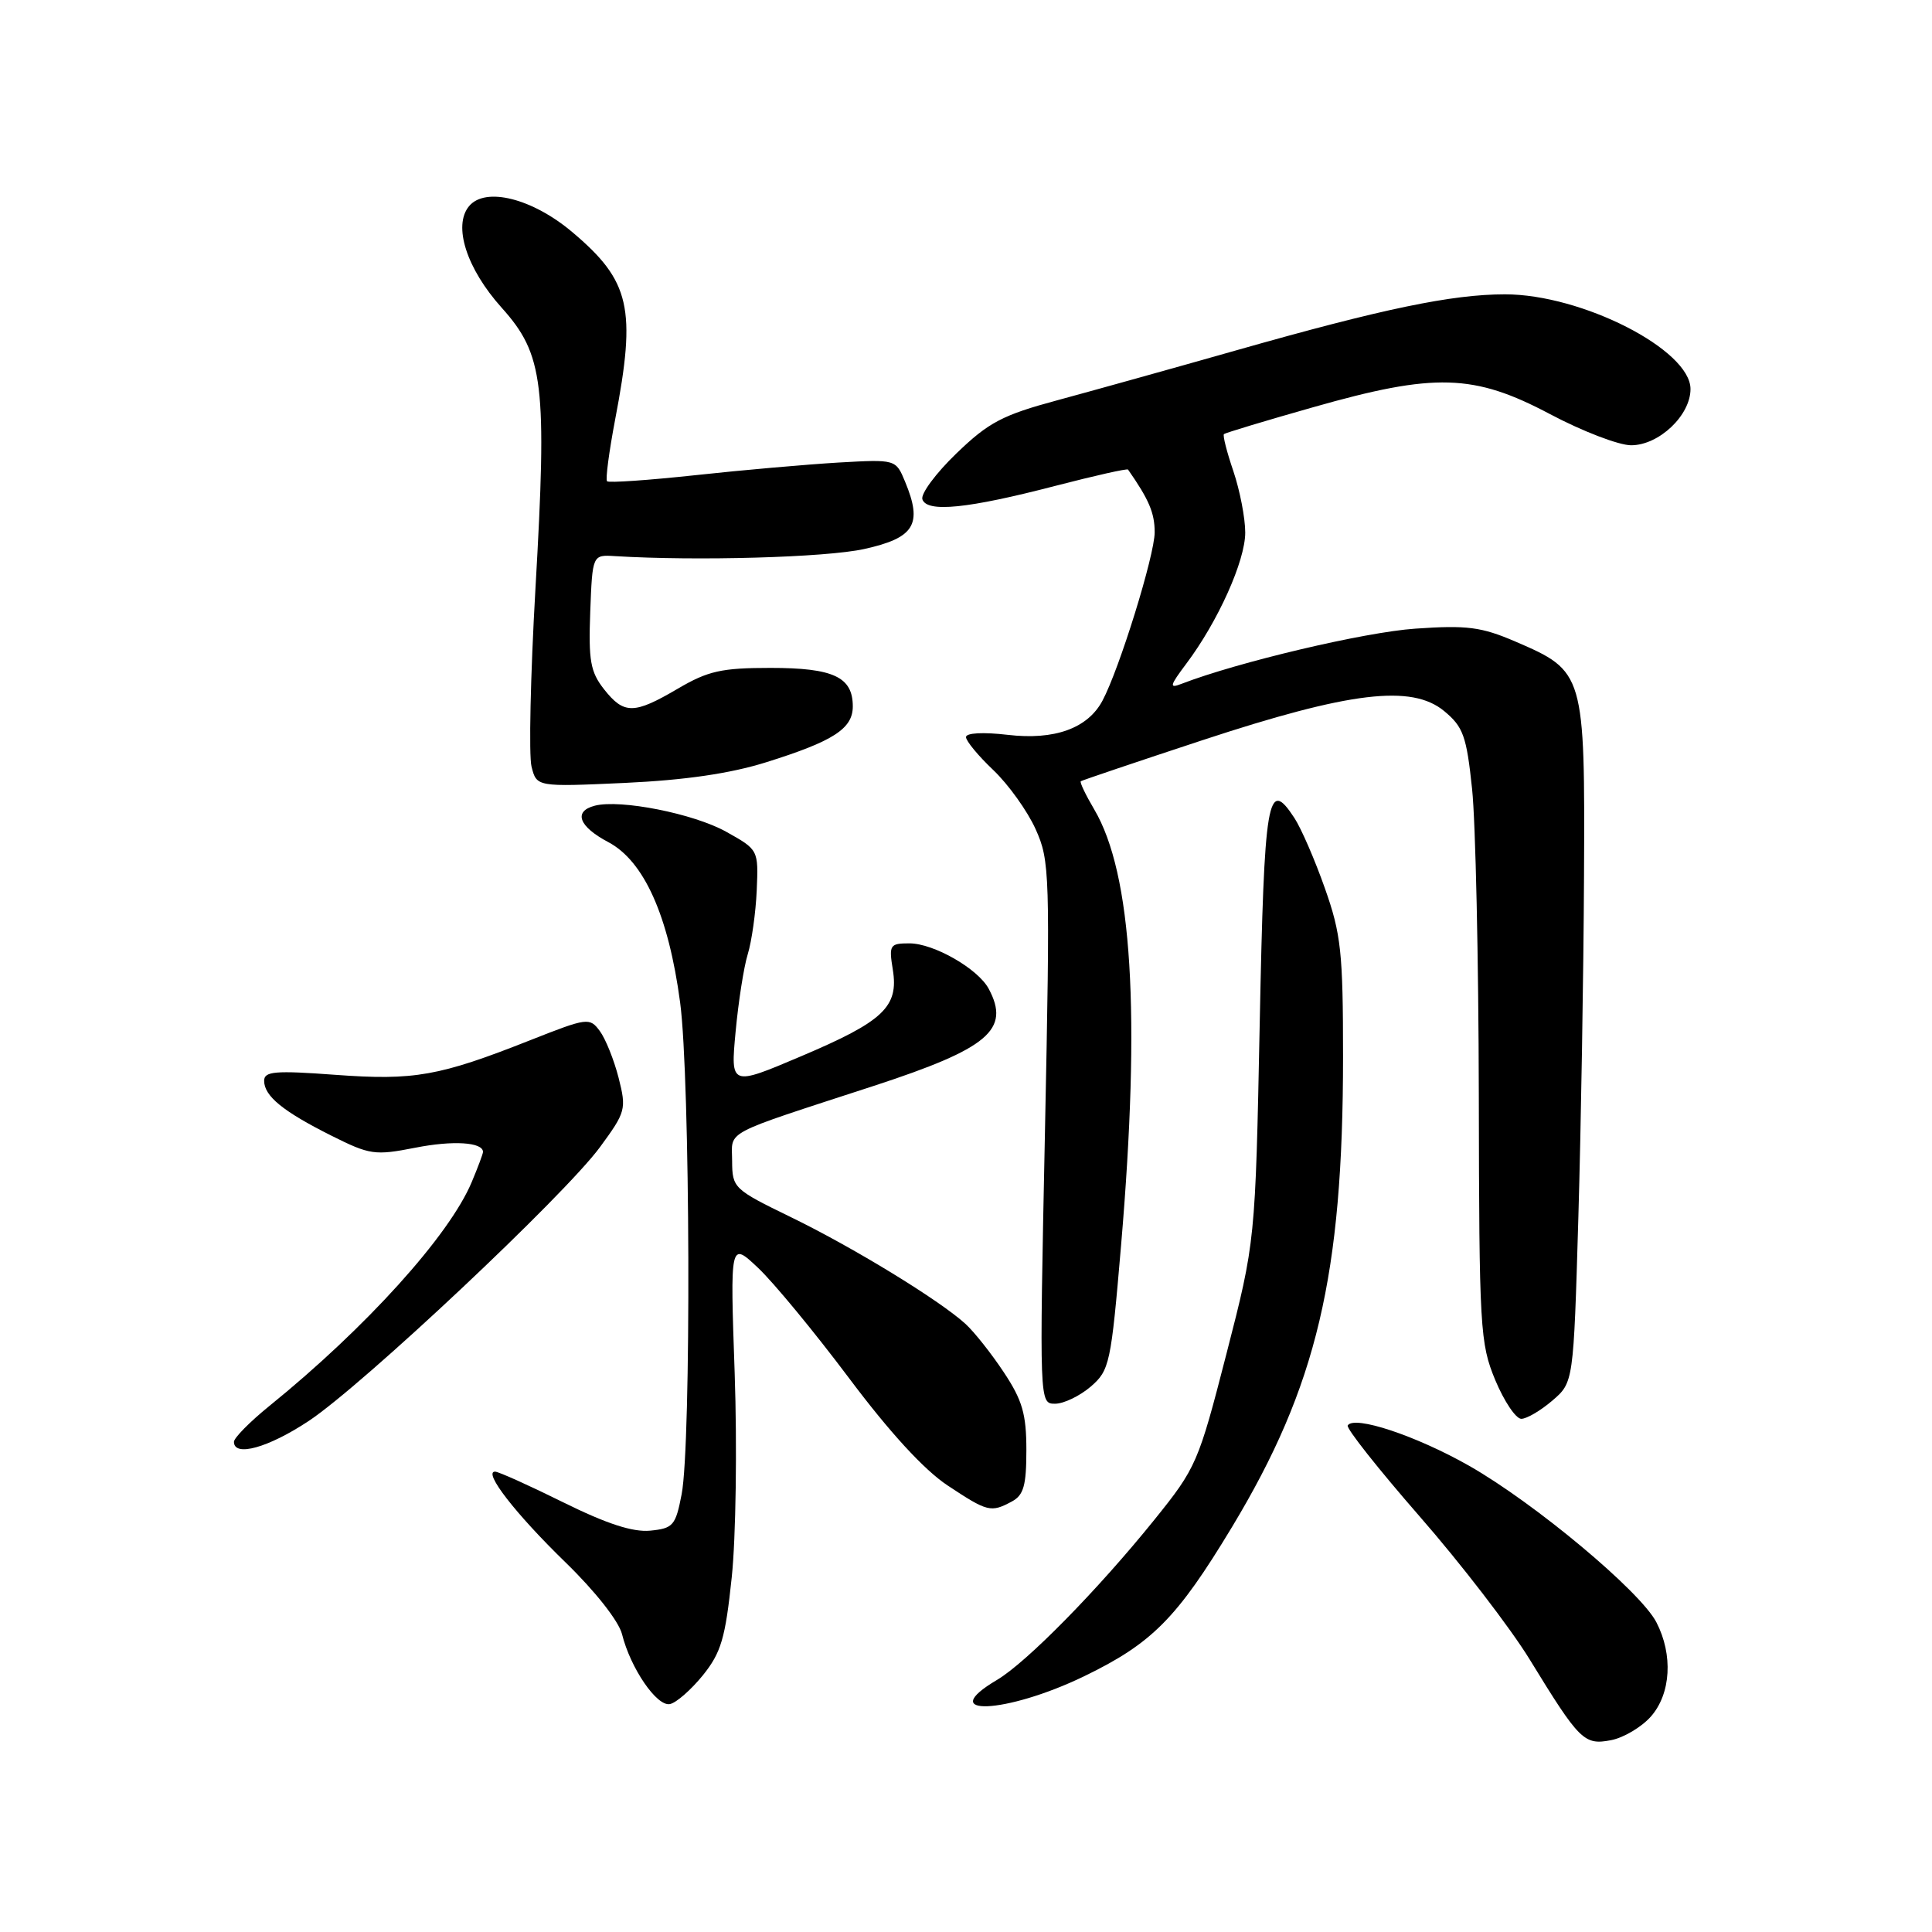<?xml version="1.0" encoding="UTF-8" standalone="no"?>
<!DOCTYPE svg PUBLIC "-//W3C//DTD SVG 1.1//EN" "http://www.w3.org/Graphics/SVG/1.1/DTD/svg11.dtd" >
<svg xmlns="http://www.w3.org/2000/svg" xmlns:xlink="http://www.w3.org/1999/xlink" version="1.1" viewBox="0 0 256 256">
 <g >
 <path fill="currentColor"
d=" M 218.75 227.45 C 221.41 224.43 221.71 219.27 219.48 214.96 C 217.37 210.87 203.36 199.17 194.66 194.22 C 187.67 190.25 179.42 187.50 178.58 188.88 C 178.35 189.24 182.64 194.66 188.10 200.92 C 193.57 207.18 200.14 215.72 202.70 219.90 C 209.30 230.67 209.90 231.27 213.48 230.58 C 215.14 230.26 217.51 228.85 218.75 227.45 Z  M 93.13 221.99 C 95.55 218.98 96.11 217.10 96.96 208.99 C 97.51 203.77 97.68 191.62 97.35 182.00 C 96.74 164.50 96.74 164.50 100.45 168.00 C 102.50 169.93 107.91 176.49 112.48 182.58 C 117.88 189.79 122.45 194.77 125.56 196.83 C 130.86 200.34 131.29 200.45 134.07 198.96 C 135.64 198.12 136.00 196.84 136.00 192.14 C 136.00 187.38 135.47 185.54 133.02 181.85 C 131.38 179.37 129.09 176.48 127.93 175.42 C 124.46 172.26 113.02 165.27 104.76 161.26 C 97.22 157.59 97.03 157.41 97.01 153.85 C 97.00 149.69 95.39 150.54 115.83 143.87 C 130.97 138.92 133.91 136.44 131.01 131.02 C 129.59 128.36 123.72 125.00 120.50 125.00 C 117.91 125.00 117.77 125.21 118.30 128.47 C 119.10 133.41 117.09 135.32 106.15 139.96 C 96.80 143.93 96.80 143.93 97.47 136.72 C 97.84 132.75 98.56 128.12 99.08 126.44 C 99.60 124.75 100.14 120.95 100.27 117.99 C 100.50 112.60 100.50 112.60 96.22 110.21 C 91.92 107.81 82.19 105.88 78.81 106.76 C 75.94 107.51 76.69 109.52 80.61 111.59 C 85.34 114.10 88.59 121.34 90.12 132.83 C 91.46 142.85 91.61 191.33 90.32 198.00 C 89.52 202.15 89.20 202.52 86.15 202.82 C 83.85 203.04 80.38 201.91 74.64 199.07 C 70.12 196.83 66.05 195.00 65.60 195.00 C 63.97 195.00 68.33 200.61 74.94 207.03 C 78.88 210.86 81.98 214.80 82.42 216.53 C 83.54 221.04 87.03 226.14 88.76 225.80 C 89.60 225.64 91.56 223.92 93.13 221.99 Z  M 143.62 222.13 C 152.65 217.76 155.95 214.43 163.24 202.35 C 174.49 183.69 177.96 169.00 177.96 140.00 C 177.96 126.19 177.70 123.76 175.55 117.69 C 174.23 113.94 172.41 109.75 171.51 108.38 C 167.96 102.95 167.52 105.53 166.92 135.58 C 166.34 164.50 166.34 164.50 162.51 179.39 C 158.79 193.85 158.52 194.48 152.95 201.39 C 145.45 210.69 136.02 220.28 132.12 222.59 C 123.78 227.52 133.26 227.13 143.62 222.13 Z  M 40.90 188.29 C 48.03 183.57 74.81 158.39 79.50 152.00 C 82.92 147.34 83.02 146.97 81.97 142.82 C 81.36 140.44 80.24 137.65 79.48 136.62 C 78.13 134.80 77.84 134.84 70.29 137.82 C 58.21 142.60 54.90 143.19 44.44 142.42 C 36.45 141.83 35.00 141.95 35.00 143.21 C 35.00 145.23 37.50 147.27 43.91 150.48 C 49.00 153.03 49.66 153.13 55.02 152.08 C 60.02 151.09 64.00 151.34 64.00 152.64 C 64.00 152.87 63.33 154.67 62.51 156.62 C 59.55 163.70 48.50 175.93 35.69 186.30 C 33.11 188.39 31.00 190.53 31.00 191.05 C 31.00 193.10 35.56 191.83 40.90 188.29 Z  M 205.69 185.59 C 208.50 183.18 208.50 183.18 209.14 161.34 C 209.49 149.33 209.83 128.99 209.89 116.15 C 210.02 89.17 209.95 88.95 200.80 85.01 C 196.29 83.07 194.40 82.82 187.52 83.30 C 180.83 83.76 164.05 87.72 156.56 90.61 C 154.89 91.26 154.98 90.89 157.20 87.93 C 161.39 82.35 165.00 74.32 165.00 70.57 C 165.00 68.64 164.29 64.99 163.43 62.44 C 162.56 59.89 162.00 57.68 162.18 57.52 C 162.36 57.36 167.68 55.75 174.00 53.96 C 190.13 49.37 195.28 49.52 205.38 54.87 C 209.66 57.14 214.50 59.00 216.13 59.00 C 219.82 59.00 224.00 55.04 224.00 51.55 C 224.00 46.35 209.62 39.00 199.42 39.00 C 192.39 39.00 183.20 40.91 163.92 46.39 C 155.44 48.80 144.71 51.79 140.09 53.04 C 132.83 55.00 131.00 55.96 126.73 60.08 C 124.01 62.70 121.98 65.44 122.22 66.16 C 122.82 67.95 128.23 67.40 139.88 64.37 C 145.05 63.03 149.36 62.06 149.47 62.22 C 152.25 66.20 153.00 67.97 153.00 70.53 C 153.00 73.57 148.32 88.66 146.08 92.85 C 144.12 96.52 139.72 98.10 133.53 97.37 C 130.28 96.99 128.00 97.11 128.00 97.67 C 128.00 98.18 129.63 100.16 131.63 102.05 C 133.62 103.95 136.14 107.46 137.22 109.86 C 139.11 114.04 139.16 115.69 138.46 150.11 C 137.72 186.00 137.72 186.00 139.81 186.00 C 140.95 186.00 143.07 184.98 144.52 183.74 C 147.03 181.57 147.21 180.74 148.55 164.99 C 151.16 134.32 150.02 115.78 144.99 107.25 C 143.85 105.32 143.05 103.65 143.21 103.52 C 143.37 103.40 150.62 100.95 159.33 98.08 C 178.88 91.64 187.05 90.66 191.36 94.22 C 193.89 96.32 194.32 97.51 195.06 104.55 C 195.52 108.92 195.92 127.18 195.95 145.12 C 196.00 176.08 196.11 177.99 198.13 182.87 C 199.31 185.69 200.86 188.00 201.58 188.00 C 202.30 188.00 204.15 186.91 205.69 185.59 Z  M 101.50 101.01 C 110.42 98.22 113.00 96.56 113.00 93.60 C 113.00 89.70 110.43 88.50 102.10 88.50 C 95.61 88.50 93.82 88.90 89.82 91.25 C 84.00 94.67 82.68 94.68 80.03 91.32 C 78.23 89.03 77.97 87.52 78.21 81.07 C 78.50 73.50 78.50 73.50 81.50 73.69 C 92.30 74.35 109.41 73.87 114.50 72.75 C 121.19 71.27 122.28 69.49 119.93 63.83 C 118.70 60.86 118.70 60.86 111.10 61.29 C 106.92 61.54 98.40 62.28 92.18 62.96 C 85.95 63.63 80.67 64.00 80.44 63.77 C 80.21 63.55 80.70 59.86 81.51 55.59 C 84.34 40.84 83.51 37.24 75.85 30.77 C 70.54 26.28 64.31 24.72 62.15 27.32 C 60.00 29.91 61.82 35.59 66.47 40.77 C 72.04 46.97 72.51 50.89 70.95 77.98 C 70.29 89.48 70.06 100.10 70.43 101.58 C 71.11 104.27 71.11 104.27 82.80 103.74 C 90.76 103.37 96.74 102.50 101.50 101.01 Z "/>
</g>
</svg>